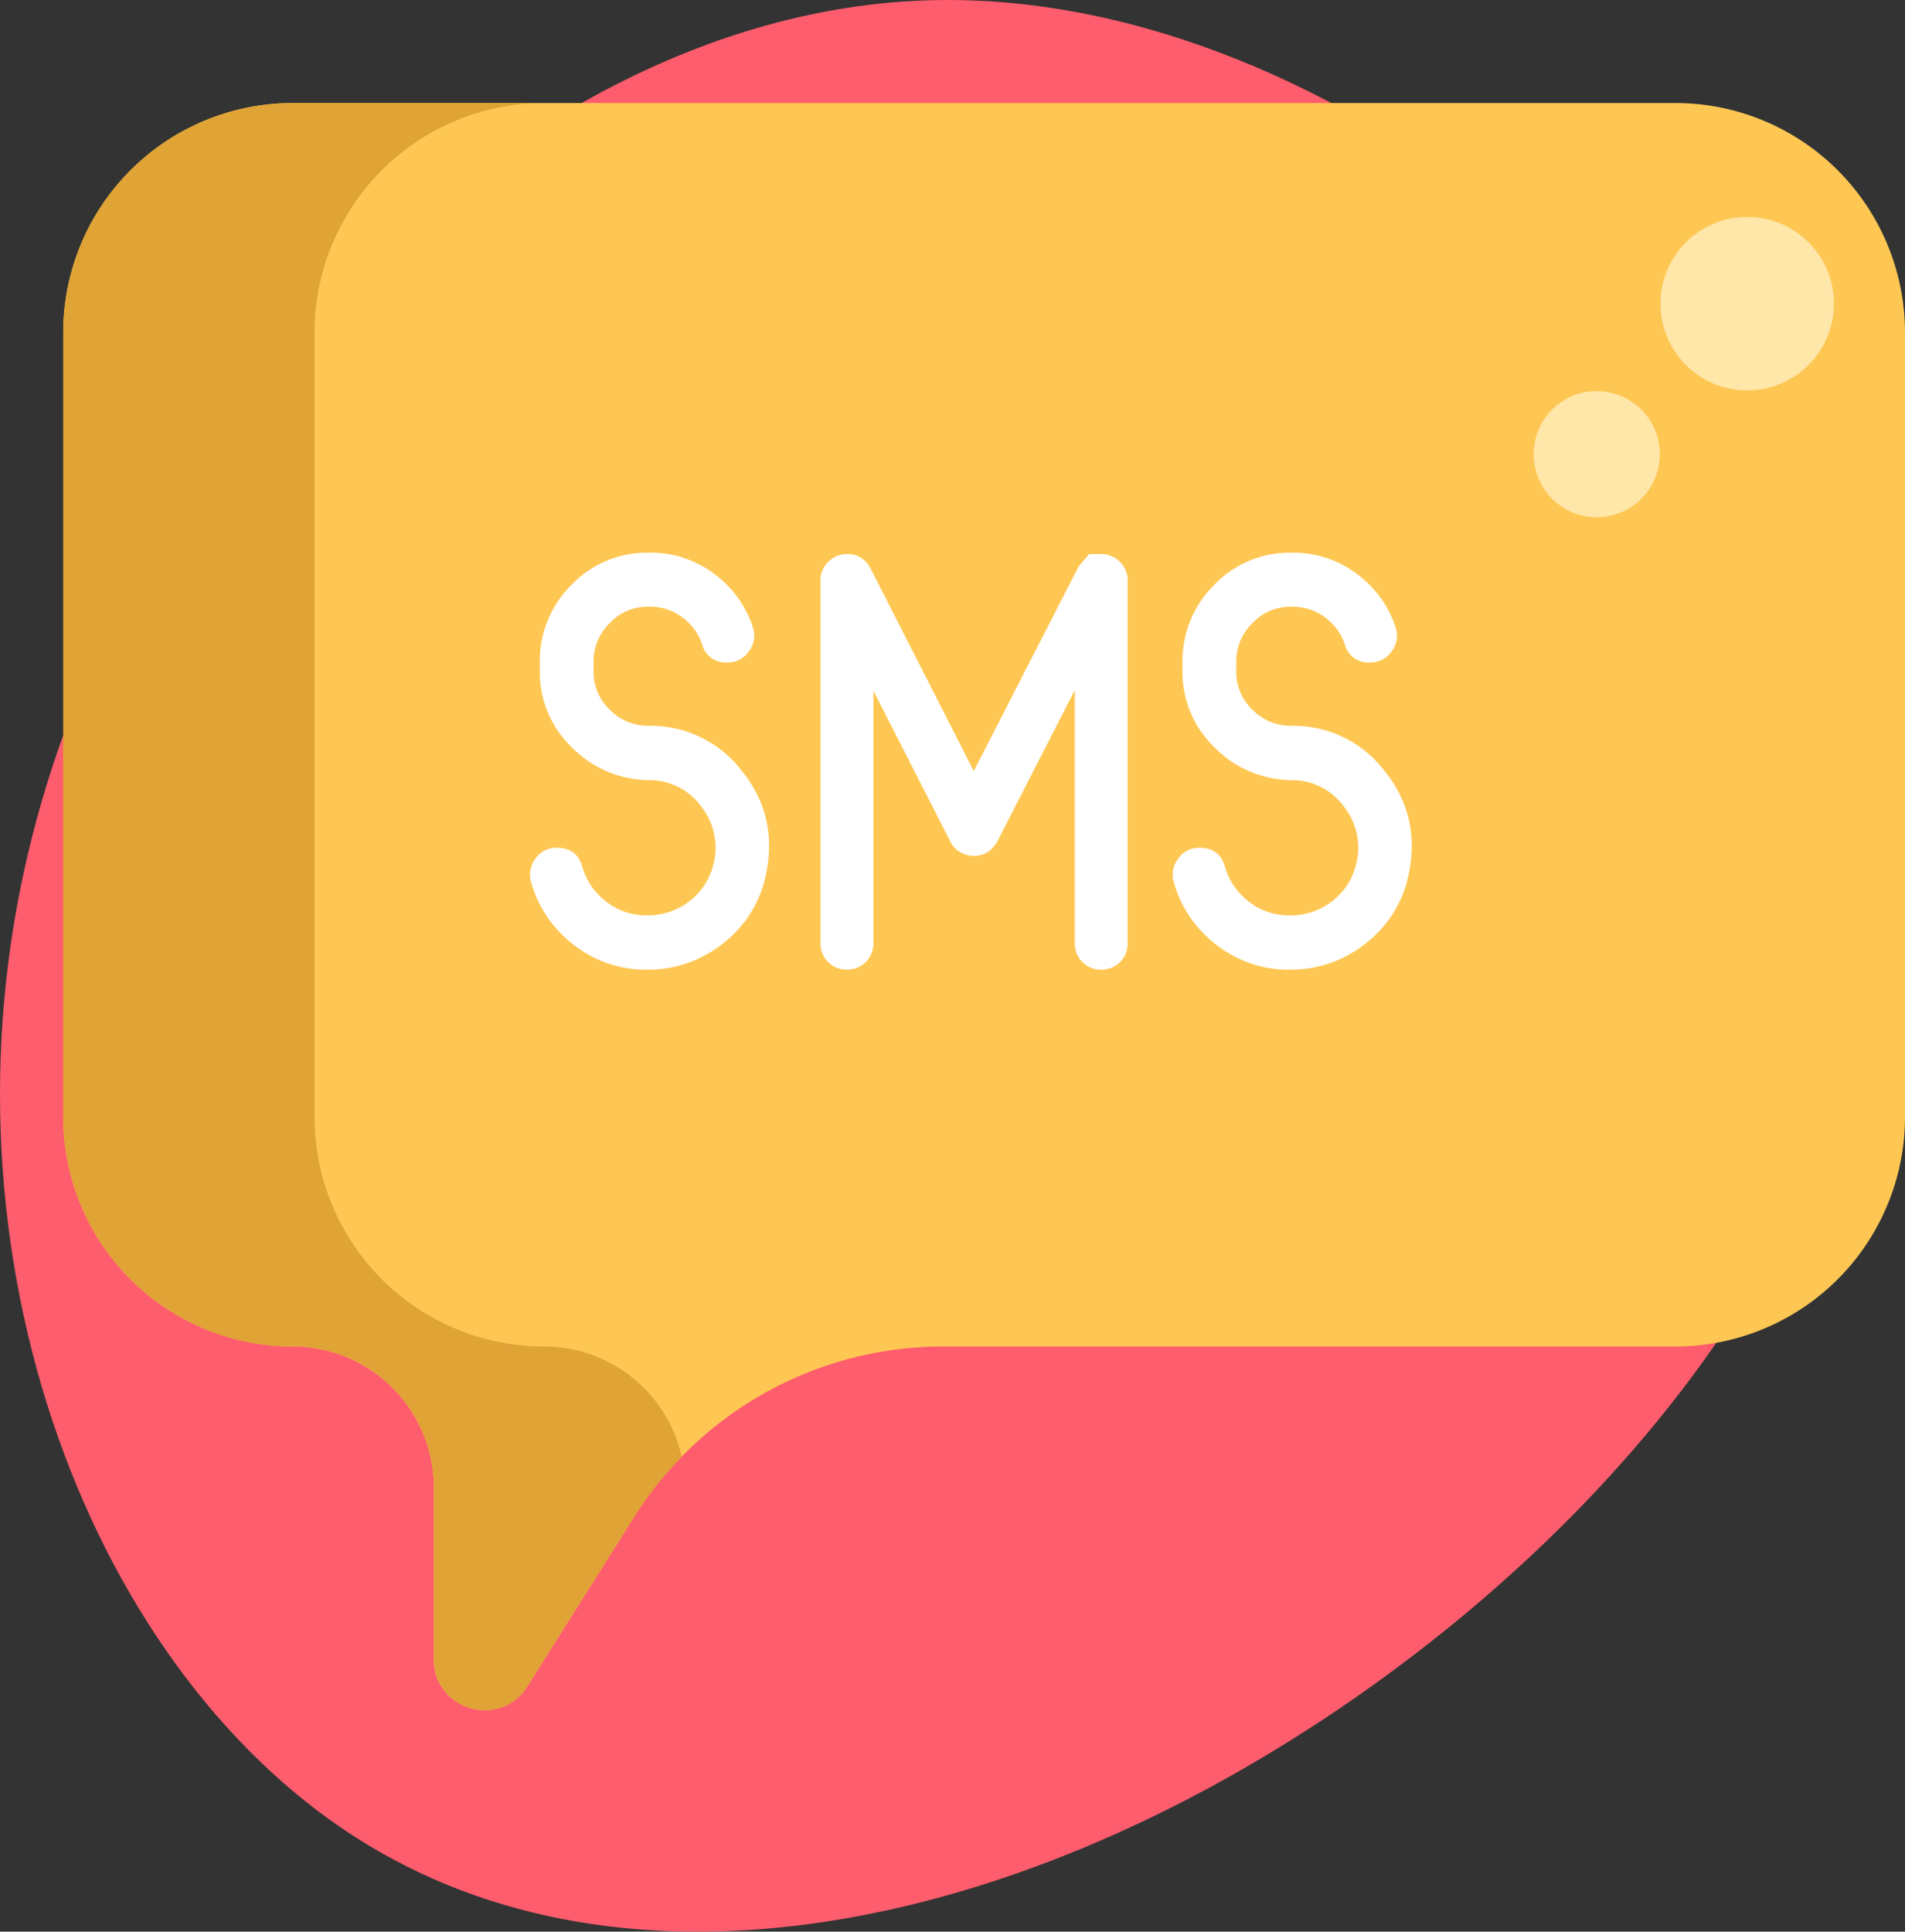 <svg xmlns="http://www.w3.org/2000/svg" width="478" height="484.607" viewBox="0 0 478 484.607">
  <rect x="0" y="0" width="478" height="484.607" fill="#333333" stroke="none"/>
  <g id="Grupo_7954" data-name="Grupo 7954" transform="translate(-6.607)">
    <g id="blob-shape" transform="translate(6.607)">
      <path id="Caminho_43584" data-name="Caminho 43584" d="M318.269-7.489c20.4,93.928-48.715,185.878-131.378,241.747S8.169,309.767-59.728,266.228-167.661,115.821-139.955,12.149C-112.4-91.522-17.407-192.149,85.2-194.584S297.87-101.265,318.269-7.489Z" transform="translate(148.83 194.63)" fill="#fe5d6d"/>
    </g>
    <path id="Caminho_43639" data-name="Caminho 43639" d="M428.271,27.311H81.346A57.605,57.605,0,0,0,23.74,84.917V281.65a57.606,57.606,0,0,0,57.606,57.606,35.389,35.389,0,0,1,35.39,35.391v43.126c0,12.735,16.656,17.545,23.446,6.77l26.753-42.455a91.738,91.738,0,0,1,77.616-42.832H428.271a57.606,57.606,0,0,0,57.606-57.606V84.917A57.605,57.605,0,0,0,428.271,27.311Z" transform="translate(-1.27 -1.461)" fill="#fec753"/>
    <path id="Caminho_43640" data-name="Caminho 43640" d="M144.4,339.256A57.606,57.606,0,0,1,86.8,281.65V84.917A57.606,57.606,0,0,1,144.4,27.31H81.346A57.606,57.606,0,0,0,23.74,84.917V281.65a57.606,57.606,0,0,0,57.606,57.606,35.39,35.39,0,0,1,35.391,35.391v43.126c0,12.735,16.656,17.545,23.446,6.77l26.753-42.455a91.651,91.651,0,0,1,11.993-15.147A35.386,35.386,0,0,0,144.4,339.256Z" transform="translate(-1.27 -1.461)" fill="#e0a336"/>
    <g id="Grupo_7953" data-name="Grupo 7953" transform="translate(139.61 138.655)">
      <path id="Caminho_43641" data-name="Caminho 43641" d="M177.359,189.929a28.708,28.708,0,0,1,23.209,11.214q9.156,11.284,6.175,25.835a28.961,28.961,0,0,1-10.646,17.39,30.089,30.089,0,0,1-19.306,6.743h-.072a29.192,29.192,0,0,1-18.169-6.175,29.863,29.863,0,0,1-10.717-15.544,6.682,6.682,0,0,1,.993-6.1,6.3,6.3,0,0,1,5.4-2.769q5.037,0,6.387,4.756A16.737,16.737,0,0,0,166.57,234a16.089,16.089,0,0,0,10.149,3.478H177a16.714,16.714,0,0,0,10.292-3.406,16.315,16.315,0,0,0,6.1-8.943,16.588,16.588,0,0,0-2.91-14.905,16.015,16.015,0,0,0-12.919-6.672,27.453,27.453,0,0,1-19.519-8.162,26.134,26.134,0,0,1-8.091-19.377v-1.987a26.718,26.718,0,0,1,8.02-19.519,26.081,26.081,0,0,1,19.235-8.02h.426a26.186,26.186,0,0,1,15.969,5.252,26.986,26.986,0,0,1,9.8,13.415,6.466,6.466,0,0,1-.993,6.1,6.3,6.3,0,0,1-5.4,2.769h-.071a6.02,6.02,0,0,1-6.246-4.471,13.807,13.807,0,0,0-4.967-6.814,13.22,13.22,0,0,0-8.092-2.7h-.426a13,13,0,0,0-9.723,4.117,13.423,13.423,0,0,0-4.045,9.866v2.2a12.994,12.994,0,0,0,4.116,9.723,13.471,13.471,0,0,0,9.8,3.972Z" transform="translate(-147.502 -146.493)" fill="#fff"/>
      <path id="Caminho_43642" data-name="Caminho 43642" d="M294.9,146.866a6.492,6.492,0,0,1,4.756,1.987,6.375,6.375,0,0,1,1.917,4.683v90.921a6.548,6.548,0,0,1-6.673,6.673,6.523,6.523,0,0,1-4.683-1.917,6.608,6.608,0,0,1-1.917-4.756V181l-19.448,37.973a4.782,4.782,0,0,1-.782,1.065,5.851,5.851,0,0,1-2.058,1.845,6.616,6.616,0,0,1-5.11.356,6.228,6.228,0,0,1-3.832-3.265l-19.306-37.83v63.31a6.61,6.61,0,0,1-1.917,4.756,6.529,6.529,0,0,1-4.685,1.917,6.548,6.548,0,0,1-6.672-6.673v-90.92a6.371,6.371,0,0,1,1.917-4.684,6.489,6.489,0,0,1,4.755-1.987,6.2,6.2,0,0,1,5.749,3.406.2.2,0,0,0,.071.142l.071.071L262.957,201.3l26.049-50.819c0,.047.095-.117.284-.5.142-.188.188-.259.142-.212a6.69,6.69,0,0,1,.5-.568l1.987-2.342Z" transform="translate(-151.62 -146.513)" fill="#fff"/>
      <path id="Caminho_43643" data-name="Caminho 43643" d="M347.731,189.929a28.71,28.71,0,0,1,23.21,11.214q9.156,11.284,6.175,25.835a28.966,28.966,0,0,1-10.647,17.39,30.087,30.087,0,0,1-19.306,6.743h-.071a29.2,29.2,0,0,1-18.17-6.175,29.868,29.868,0,0,1-10.717-15.544,6.682,6.682,0,0,1,.994-6.1,6.3,6.3,0,0,1,5.394-2.769q5.037,0,6.388,4.756a16.741,16.741,0,0,0,5.961,8.73,16.091,16.091,0,0,0,10.15,3.478h.284a16.71,16.71,0,0,0,10.291-3.406,16.31,16.31,0,0,0,6.1-8.943,16.58,16.58,0,0,0-2.91-14.905,16.012,16.012,0,0,0-12.918-6.672,27.447,27.447,0,0,1-19.518-8.162,26.136,26.136,0,0,1-8.093-19.377v-1.987a26.717,26.717,0,0,1,8.02-19.519,26.085,26.085,0,0,1,19.235-8.02h.426a26.186,26.186,0,0,1,15.969,5.252,26.991,26.991,0,0,1,9.8,13.415,6.462,6.462,0,0,1-.995,6.1,6.3,6.3,0,0,1-5.393,2.769h-.072a6.019,6.019,0,0,1-6.245-4.471,13.8,13.8,0,0,0-4.968-6.814,13.218,13.218,0,0,0-8.092-2.7h-.426a13,13,0,0,0-9.723,4.117,13.423,13.423,0,0,0-4.045,9.866v2.2a13,13,0,0,0,4.115,9.723,13.48,13.48,0,0,0,9.8,3.972Z" transform="translate(-156.617 -146.493)" fill="#fff"/>
    </g>
    <circle id="Elipse_21" data-name="Elipse 21" cx="21.758" cy="21.758" r="21.758" transform="translate(423.261 54.423)" fill="#ffe6a9"/>
    <circle id="Elipse_22" data-name="Elipse 22" cx="15.824" cy="15.824" r="15.824" transform="translate(391.431 98.121)" fill="#ffe6a9"/>
  </g>
</svg>
